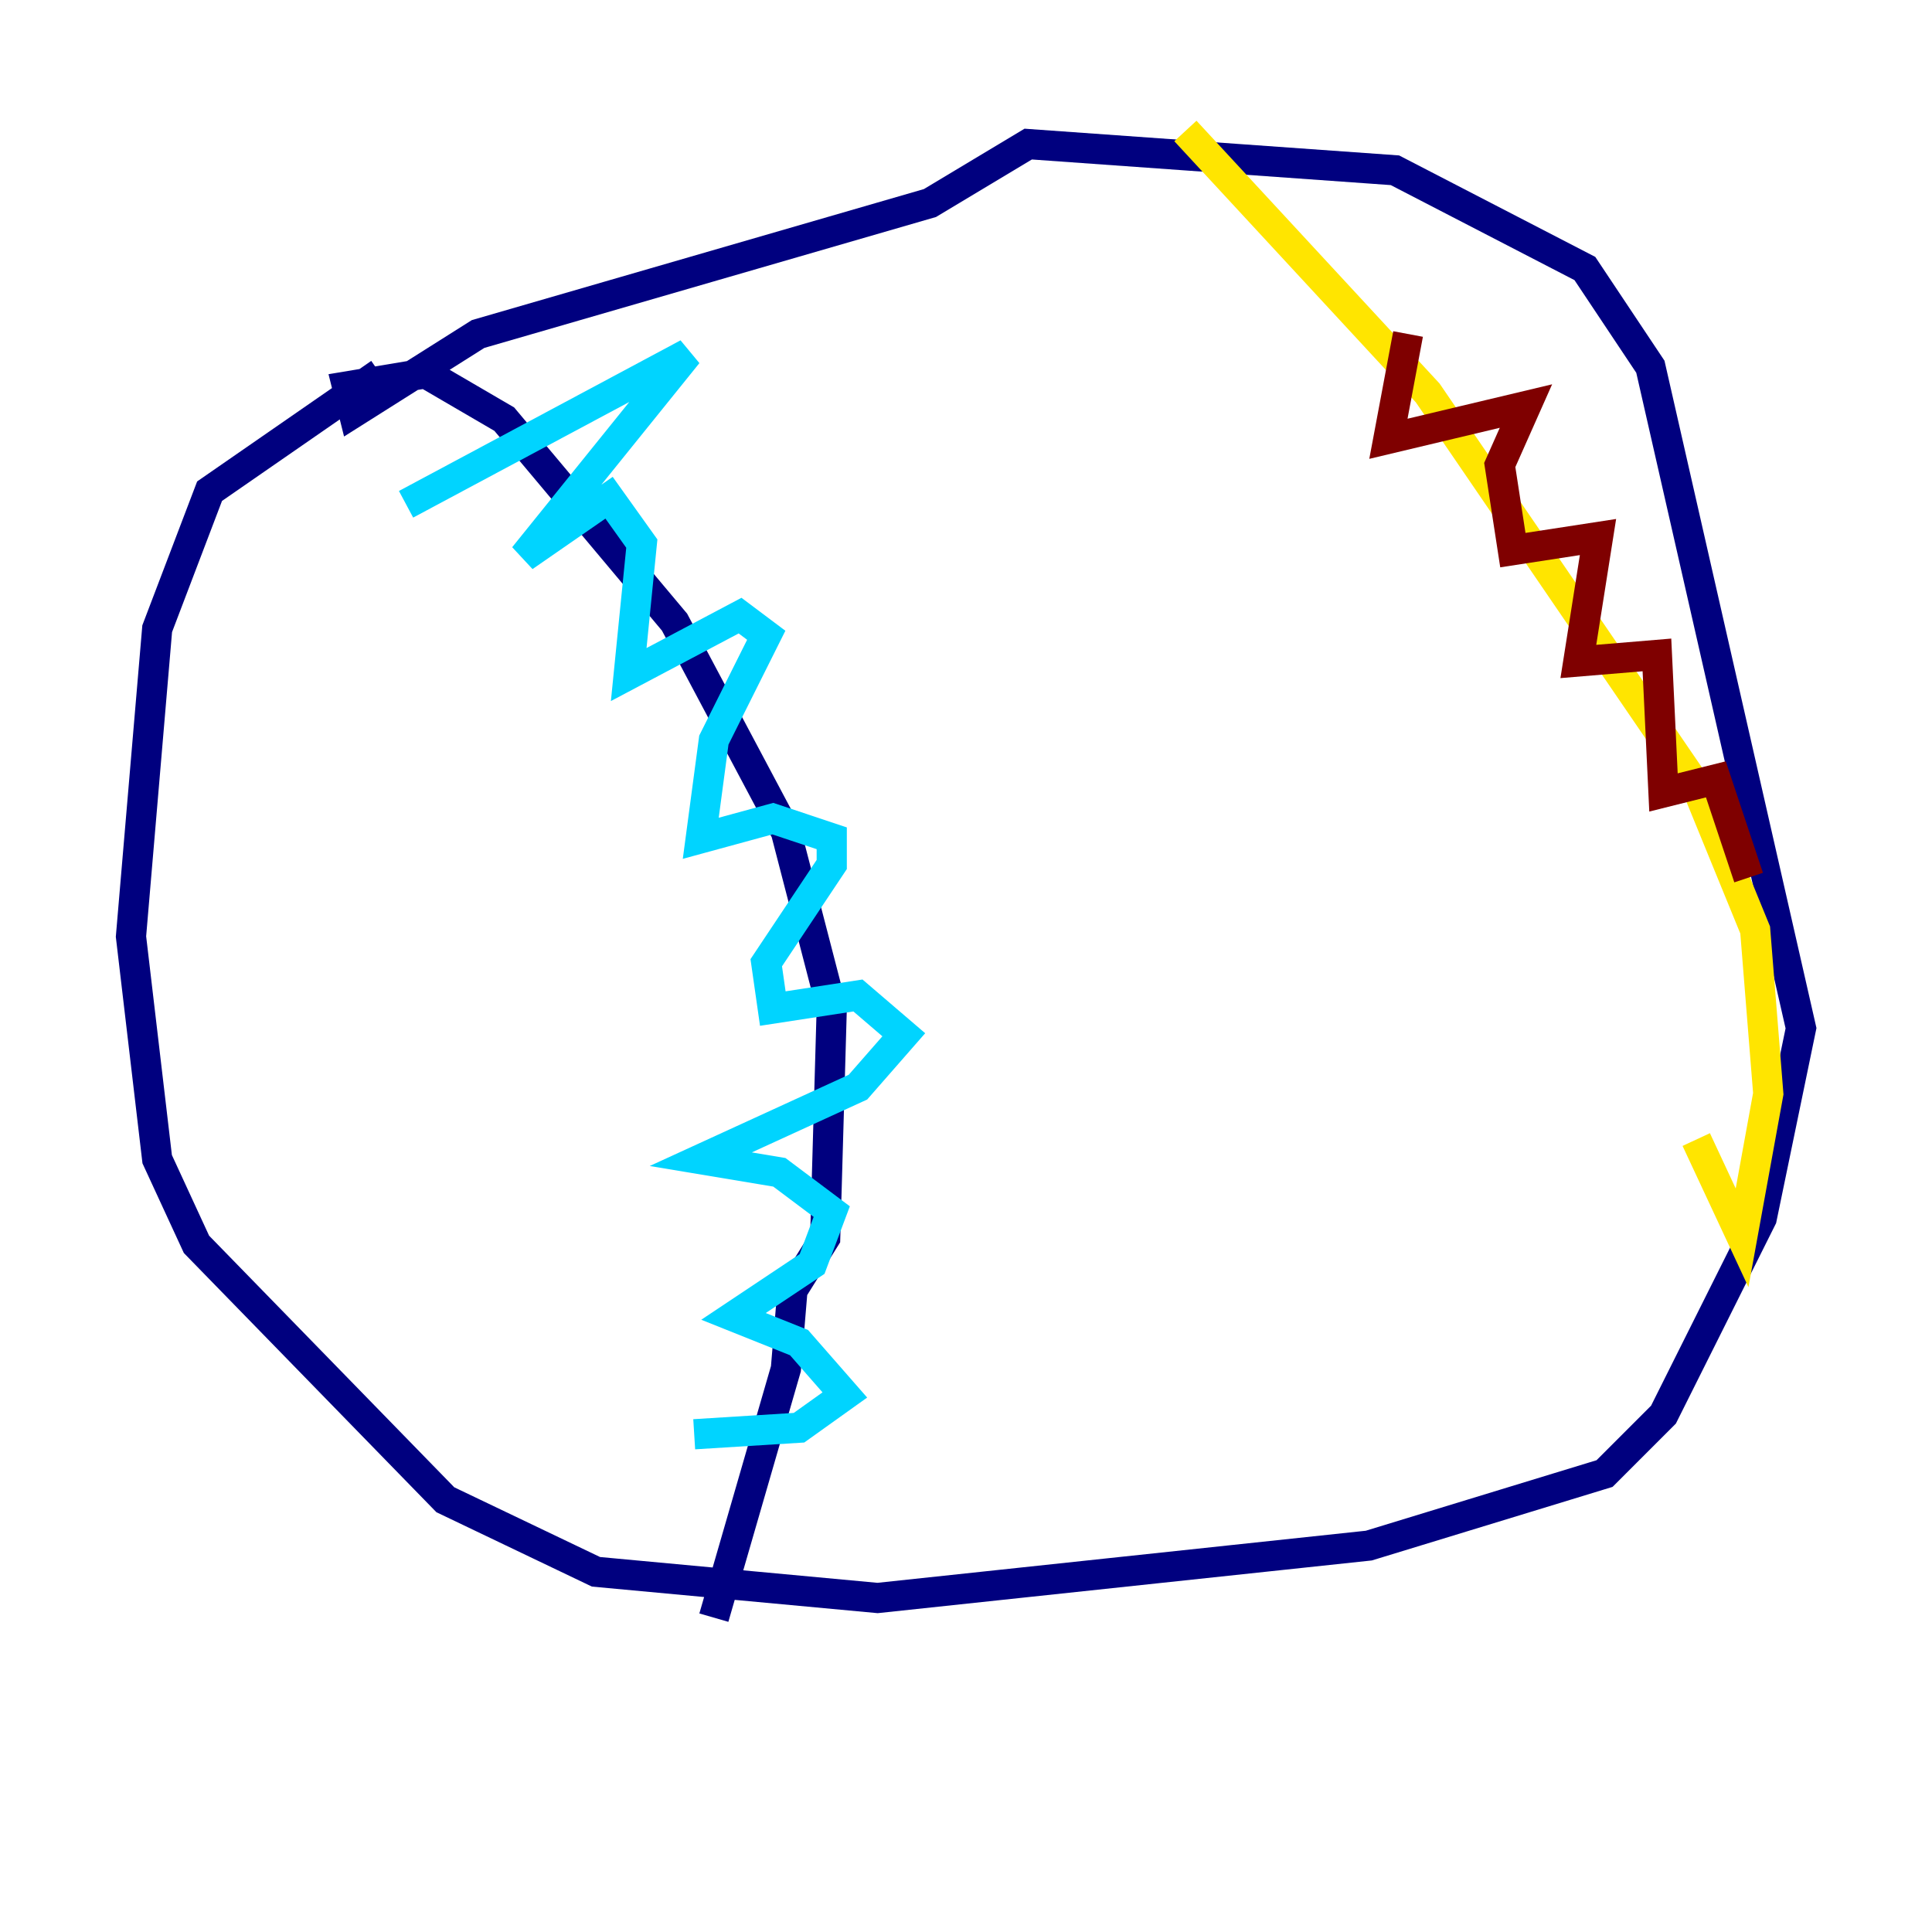 <?xml version="1.0" encoding="utf-8" ?>
<svg baseProfile="tiny" height="128" version="1.2" viewBox="0,0,128,128" width="128" xmlns="http://www.w3.org/2000/svg" xmlns:ev="http://www.w3.org/2001/xml-events" xmlns:xlink="http://www.w3.org/1999/xlink"><defs /><polyline fill="none" points="25.166,24.732 13.885,32.542 10.414,41.654 8.678,62.047 10.414,76.8 13.017,82.441 29.505,99.363 39.485,104.136 58.142,105.871 90.685,102.4 106.305,97.627 110.21,93.722 116.719,80.705 119.322,68.122 109.342,24.298 105.003,17.79 92.42,11.281 68.122,9.546 61.614,13.451 31.675,22.129 23.43,27.336 22.997,25.6 28.203,24.732 33.41,27.77 44.691,41.22 52.068,55.105 55.105,66.82 54.671,82.007 52.502,85.478 52.068,90.685 47.295,107.173" stroke="#00007f" stroke-width="2" /><polyline fill="none" points="45.993,95.024 52.936,94.59 55.973,92.42 52.936,88.949 48.597,87.214 53.803,83.742 55.105,80.271 51.634,77.668 46.427,76.8 56.841,72.027 59.878,68.556 56.841,65.953 51.2,66.82 50.766,63.783 55.105,57.275 55.105,55.539 51.2,54.237 46.427,55.539 47.295,49.031 50.766,42.088 49.031,40.786 41.654,44.691 42.522,36.014 40.352,32.976 34.712,36.881 45.559,23.43 26.902,33.41" stroke="#00d4ff" stroke-width="2" /><polyline fill="none" points="78.536,8.678 94.59,26.034 112.38,52.068 116.285,61.614 117.153,72.461 115.417,82.007 112.38,75.498" stroke="#ffe500" stroke-width="2" /><polyline fill="none" points="93.288,22.129 91.986,29.071 101.098,26.902 99.363,30.807 100.231,36.447 105.871,35.58 104.57,43.824 109.776,43.39 110.21,52.502 113.681,51.634 115.851,58.142" stroke="#7f0000" stroke-width="2" /></svg>